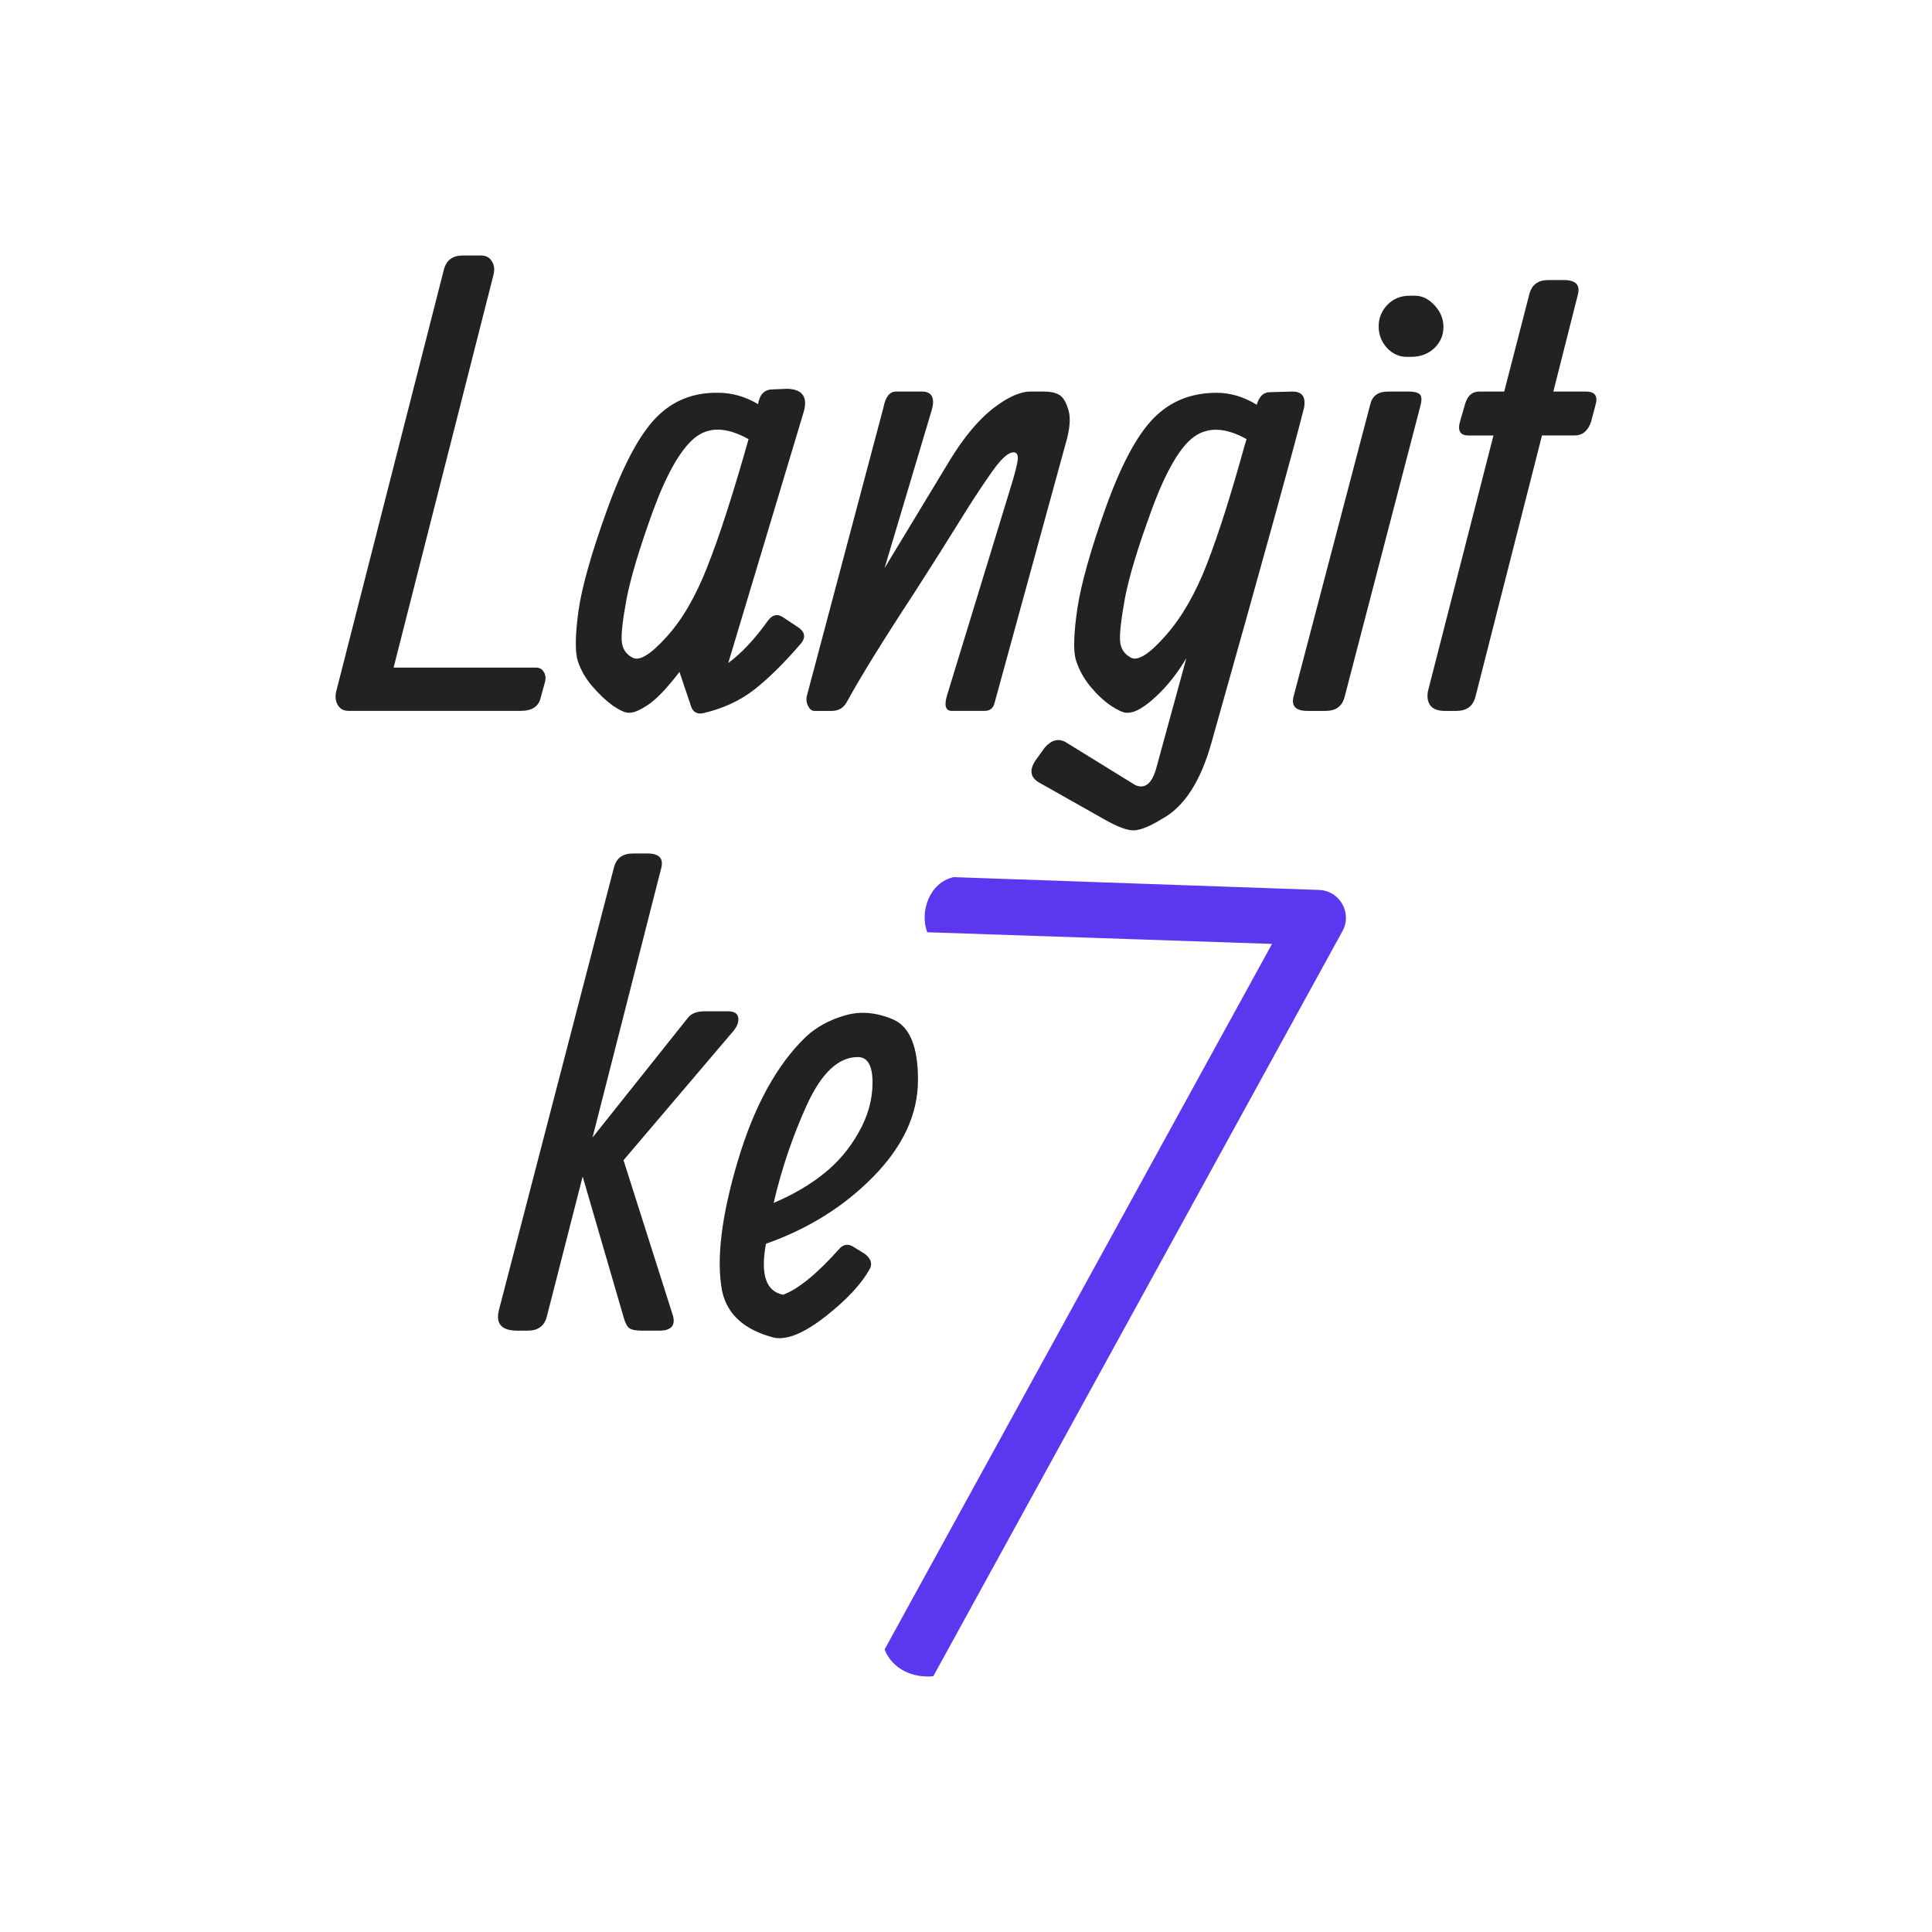 <?xml version="1.0" encoding="UTF-8" standalone="no"?>
<svg
   xmlns:dc="http://purl.org/dc/elements/1.1/"
   xmlns:cc="http://creativecommons.org/ns#"
   xmlns:rdf="http://www.w3.org/1999/02/22-rdf-syntax-ns#"
   xmlns:svg="http://www.w3.org/2000/svg"
   xmlns="http://www.w3.org/2000/svg"
   xmlns:sodipodi="http://sodipodi.sourceforge.net/DTD/sodipodi-0.dtd"
   xmlns:inkscape="http://www.inkscape.org/namespaces/inkscape"
   sodipodi:docname="logo-l7.svg.2020_10_19_21_32_40.0.svg"
   inkscape:version="1.0.1 (unknown)"
   width="130"
   height="130"
   viewBox="0 0 130 130"
   version="1.1"
   id="SVGRoot">
  <defs
     id="defs386" />
  <sodipodi:namedview
     borderlayer="true"
     inkscape:window-maximized="1"
     inkscape:window-y="0"
     inkscape:window-x="0"
     inkscape:window-height="703"
     inkscape:window-width="1366"
     showgrid="false"
     inkscape:document-rotation="0"
     inkscape:current-layer="g864"
     inkscape:document-units="px"
     inkscape:cy="65.585682"
     inkscape:cx="76.282636"
     inkscape:zoom="3.0777778"
     inkscape:pageshadow="2"
     inkscape:pageopacity="0.0"
     borderopacity="1.0"
     bordercolor="#666666"
     pagecolor="#ffffff"
     id="base"
     inkscape:snap-global="false"
     inkscape:pagecheckerboard="true"
     inkscape:snap-page="true" />
  <g
     id="layer1"
     inkscape:groupmode="layer"
     inkscape:label="Layer 1">
    <g
       id="g864">
      <path
         id="path851"
         style="font-style:normal;font-variant:normal;font-weight:normal;font-stretch:normal;font-size:113.151px;line-height:1.25;font-family:Allan;-inkscape-font-specification:'Allan, Normal';font-variant-ligatures:normal;font-variant-caps:normal;font-variant-numeric:normal;font-variant-east-asian:normal;fill:#222222;fill-opacity:1;stroke:none;stroke-width:1.058"
         d="m 57.996,68.15 c -0.403,0.006 -0.798,0.069 -1.186,0.188 -1.019,0.303 -1.874,0.771 -2.562,1.404 -1.97,1.887 -3.505,4.683 -4.607,8.389 -1.102,3.705 -1.452,6.619 -1.053,8.74 0.344,1.584 1.514,2.631 3.512,3.141 0.882,0.165 2.046,-0.324 3.492,-1.467 1.446,-1.143 2.437,-2.225 2.975,-3.244 0.124,-0.331 8.1e-4,-0.64 -0.371,-0.93 L 57.389,83.875 c -0.303,-0.179 -0.584,-0.152 -0.846,0.082 -1.529,1.722 -2.811,2.776 -3.844,3.162 -1.157,-0.22 -1.544,-1.364 -1.158,-3.43 2.851,-1.006 5.263,-2.514 7.232,-4.525 1.983,-2.025 2.982,-4.173 2.996,-6.445 0.014,-2.273 -0.552,-3.651 -1.695,-4.133 -0.715,-0.301 -1.407,-0.446 -2.078,-0.436 z m -0.277,2.977 c 0.661,0 0.992,0.572 0.992,1.715 0,1.143 -0.31,2.26 -0.93,3.348 -0.606,1.088 -1.384,2.01 -2.334,2.768 -0.937,0.758 -2.066,1.42 -3.389,1.984 0.537,-2.314 1.288,-4.525 2.252,-6.633 0.978,-2.121 2.113,-3.182 3.408,-3.182 z" />
      <path
         style="font-style:normal;font-variant:normal;font-weight:normal;font-stretch:normal;font-size:113.151px;line-height:1.25;font-family:Allan;-inkscape-font-specification:'Allan, Normal';font-variant-ligatures:normal;font-variant-caps:normal;font-variant-numeric:normal;font-variant-east-asian:normal;fill:#222222;fill-opacity:1;stroke:none;stroke-width:1.058"
         d="m 42.574,57.43 c -0.675,-10e-7 -1.094,0.31 -1.26,0.93 l -7.748,29.812 c -0.22,0.909 0.193,1.365 1.24,1.365 h 0.703 c 0.689,0 1.116,-0.31 1.281,-0.93 l 2.416,-9.443 2.748,9.443 c 0.11,0.399 0.241,0.653 0.393,0.764 0.152,0.11 0.44,0.166 0.867,0.166 h 1.137 c 0.854,0 1.15,-0.379 0.889,-1.137 l -3.285,-10.332 7.273,-8.553 c 0.331,-0.358 0.481,-0.689 0.453,-0.992 -0.028,-0.317 -0.26,-0.475 -0.701,-0.475 h -1.57 c -0.537,0 -0.916,0.152 -1.137,0.455 l -6.404,8.037 4.627,-18.141 c 0.165,-0.647 -0.15,-0.971 -0.949,-0.971 z"
         id="path843" />
      <path
         id="path845"
         style="font-style:normal;font-variant:normal;font-weight:normal;font-stretch:normal;font-size:113.151px;line-height:1.25;font-family:Allan;-inkscape-font-specification:'Allan, Normal';font-variant-ligatures:normal;font-variant-caps:normal;font-variant-numeric:normal;font-variant-east-asian:normal;fill:#5b37f0;fill-opacity:1;stroke:none;stroke-width:1.058"
         d="m 64.166,59.02 c -1.633,0.365 -2.289,2.328 -1.777,3.709 l 23.203,0.785 -26.07,47.475 c 0.531,1.339 1.911,1.931 3.277,1.801 L 90.332,62.652 c 0.67,-1.221 -0.182,-2.72 -1.574,-2.77 z" />
      <path
         id="path841"
         style="font-style:normal;font-variant:normal;font-weight:normal;font-stretch:normal;font-size:113.151px;line-height:1.25;font-family:Allan;-inkscape-font-specification:'Allan, Normal';font-variant-ligatures:normal;font-variant-caps:normal;font-variant-numeric:normal;font-variant-east-asian:normal;fill:#222222;fill-opacity:1;stroke:none;stroke-width:1.058"
         d="m 86.896,26.348 -1.445,0.041 c -0.427,0 -0.723,0.281 -0.889,0.846 -0.868,-0.537 -1.77,-0.805 -2.707,-0.805 -1.694,0 -3.099,0.564 -4.215,1.693 -1.116,1.129 -2.19,3.127 -3.223,5.992 -1.019,2.851 -1.66,5.124 -1.922,6.818 -0.248,1.694 -0.283,2.851 -0.104,3.471 0.193,0.62 0.51,1.207 0.951,1.758 0.455,0.551 0.922,0.99 1.404,1.32 0.482,0.317 0.834,0.477 1.055,0.477 h 0.082 c 0.482,0 1.102,-0.352 1.859,-1.055 0.771,-0.702 1.468,-1.576 2.088,-2.623 l -2.025,7.396 c -0.289,1.047 -0.757,1.432 -1.404,1.156 L 71.711,49.941 c -0.482,-0.275 -0.95,-0.158 -1.404,0.352 l -0.641,0.889 c -0.441,0.675 -0.323,1.185 0.352,1.529 l 4.318,2.438 c 0.895,0.51 1.563,0.75 2.004,0.723 0.441,-0.028 1.053,-0.282 1.838,-0.764 1.501,-0.813 2.618,-2.535 3.348,-5.166 3.499,-12.411 5.571,-19.91 6.219,-22.5 0.138,-0.758 -0.145,-1.121 -0.848,-1.094 z m 6.488,0 c -0.647,0 -1.04,0.281 -1.178,0.846 l -5.164,19.67 c -0.165,0.647 0.145,0.971 0.93,0.971 h 1.238 c 0.675,4e-6 1.096,-0.31 1.262,-0.93 l 5.123,-19.67 c 0.083,-0.344 0.061,-0.577 -0.062,-0.701 -0.124,-0.124 -0.37,-0.186 -0.742,-0.186 z m -11.441,2.57 c 0.589,0.028 1.235,0.238 1.938,0.631 l -0.125,0.393 c -0.923,3.347 -1.77,6.013 -2.541,7.996 -0.758,1.97 -1.679,3.575 -2.768,4.814 -1.088,1.24 -1.866,1.742 -2.334,1.508 -0.455,-0.234 -0.703,-0.606 -0.744,-1.115 -0.041,-0.51 0.068,-1.482 0.33,-2.914 0.275,-1.446 0.882,-3.442 1.818,-5.99 0.95,-2.562 1.893,-4.181 2.83,-4.855 0.475,-0.337 1.007,-0.494 1.596,-0.467 z" />
      <path
         id="path839"
         style="font-style:normal;font-variant:normal;font-weight:normal;font-stretch:normal;font-size:113.151px;line-height:1.25;font-family:Allan;-inkscape-font-specification:'Allan, Normal';font-variant-ligatures:normal;font-variant-caps:normal;font-variant-numeric:normal;font-variant-east-asian:normal;fill:#222222;fill-opacity:1;stroke:none;stroke-width:1.058"
         d="m 52.951,26.16 -0.971,0.043 c -0.537,0 -0.862,0.329 -0.973,0.99 -0.854,-0.51 -1.749,-0.764 -2.686,-0.764 -1.68,-0.028 -3.078,0.536 -4.193,1.693 -1.116,1.157 -2.203,3.203 -3.264,6.137 -1.061,2.934 -1.709,5.22 -1.943,6.859 -0.22,1.625 -0.234,2.747 -0.041,3.367 0.207,0.62 0.538,1.191 0.992,1.715 0.455,0.523 0.909,0.951 1.363,1.281 0.468,0.317 0.819,0.477 1.053,0.477 h 0.084 c 0.303,0 0.736,-0.192 1.301,-0.578 0.565,-0.399 1.248,-1.123 2.047,-2.17 l 0.785,2.334 c 0.124,0.358 0.378,0.51 0.764,0.455 1.336,-0.303 2.485,-0.827 3.449,-1.57 0.978,-0.758 2.046,-1.812 3.203,-3.162 0.303,-0.399 0.234,-0.75 -0.207,-1.053 l -1.031,-0.682 c -0.386,-0.262 -0.738,-0.165 -1.055,0.289 -0.868,1.212 -1.743,2.142 -2.625,2.789 l 5.084,-16.922 c 0.275,-0.992 -0.104,-1.502 -1.137,-1.529 z m 7.334,0.188 c -0.427,0 -0.708,0.364 -0.846,1.094 l -5.125,19.299 c -0.083,0.275 -0.061,0.53 0.062,0.764 0.11,0.22 0.247,0.33 0.412,0.33 h 1.178 c 0.455,0 0.793,-0.198 1.014,-0.598 0.909,-1.667 2.451,-4.161 4.627,-7.48 1.157,-1.804 2.115,-3.319 2.873,-4.545 0.758,-1.226 1.404,-2.225 1.941,-2.996 0.455,-0.675 0.813,-1.137 1.074,-1.385 0.275,-0.262 0.51,-0.393 0.703,-0.393 0.193,0 0.289,0.125 0.289,0.373 0,0.234 -0.11,0.729 -0.33,1.486 l -4.443,14.525 c -0.193,0.675 -0.081,1.012 0.332,1.012 h 2.211 c 0.372,0 0.599,-0.198 0.682,-0.598 l 4.73,-17.254 c 0.317,-1.047 0.392,-1.838 0.227,-2.375 -0.152,-0.537 -0.357,-0.882 -0.619,-1.033 -0.248,-0.152 -0.598,-0.227 -1.053,-0.227 h -0.889 c -0.702,0 -1.549,0.385 -2.541,1.156 -0.978,0.771 -1.936,1.922 -2.873,3.451 l -4.4,7.271 3.182,-10.66 c 0.22,-0.813 -0.007,-1.219 -0.682,-1.219 z m -11.963,2.561 c 0.613,0.007 1.296,0.221 2.047,0.641 -1.047,3.705 -1.971,6.563 -2.77,8.574 -0.785,2.011 -1.707,3.595 -2.768,4.752 -1.047,1.157 -1.797,1.619 -2.252,1.385 -0.455,-0.234 -0.703,-0.606 -0.744,-1.115 -0.041,-0.51 0.068,-1.466 0.33,-2.871 0.275,-1.419 0.861,-3.368 1.756,-5.848 0.909,-2.479 1.833,-4.119 2.77,-4.918 0.475,-0.406 1.018,-0.606 1.631,-0.6 z" />
      <path
         id="path837"
         style="font-style:normal;font-variant:normal;font-weight:normal;font-stretch:normal;font-size:113.151px;line-height:1.25;font-family:Allan;-inkscape-font-specification:'Allan, Normal';font-variant-ligatures:normal;font-variant-caps:normal;font-variant-numeric:normal;font-variant-east-asian:normal;fill:#222222;fill-opacity:1;stroke:none;stroke-width:1.058"
         d="m 94.832,19.9 c -0.592,0 -1.089,0.208 -1.488,0.621 -0.386,0.413 -0.578,0.894 -0.578,1.445 0,0.551 0.187,1.032 0.559,1.445 0.386,0.399 0.819,0.6 1.301,0.6 h 0.33 c 0.62,0 1.138,-0.192 1.551,-0.578 0.413,-0.399 0.619,-0.875 0.619,-1.426 0,-0.551 -0.2,-1.04 -0.6,-1.467 -0.399,-0.427 -0.832,-0.641 -1.301,-0.641 z" />
      <path
         id="path835"
         style="font-style:normal;font-variant:normal;font-weight:normal;font-stretch:normal;font-size:113.151px;line-height:1.25;font-family:Allan;-inkscape-font-specification:'Allan, Normal';font-variant-ligatures:normal;font-variant-caps:normal;font-variant-numeric:normal;font-variant-east-asian:normal;fill:#222222;fill-opacity:1;stroke:none;stroke-width:1.058"
         d="m 104.17,18.846 c -0.675,0 -1.094,0.312 -1.26,0.932 l -1.695,6.57 h -1.693 c -0.455,0 -0.764,0.267 -0.93,0.805 l -0.33,1.137 c -0.207,0.675 -0.028,1.012 0.537,1.012 h 1.693 l -4.4,17.17 c -0.083,0.399 -0.035,0.73 0.145,0.992 0.193,0.248 0.516,0.371 0.971,0.371 h 0.785 c 0.689,4e-6 1.116,-0.31 1.281,-0.93 l 4.484,-17.604 h 2.189 c 0.537,0 0.909,-0.31 1.115,-0.93 l 0.289,-1.094 c 0.193,-0.62 -0.021,-0.93 -0.641,-0.93 h -2.189 l 1.652,-6.529 c 0.165,-0.647 -0.145,-0.973 -0.93,-0.973 z" />
      <path
         id="path833"
         style="font-style:normal;font-variant:normal;font-weight:normal;font-stretch:normal;font-size:113.151px;line-height:1.25;font-family:Allan;-inkscape-font-specification:'Allan, Normal';font-variant-ligatures:normal;font-variant-caps:normal;font-variant-numeric:normal;font-variant-east-asian:normal;fill:#222222;fill-opacity:1;stroke:none;stroke-width:1.058"
         d="m 31.133,17.193 c -0.675,0 -1.094,0.31 -1.26,0.93 l -7.252,28.41 c -0.083,0.358 -0.042,0.668 0.123,0.93 0.152,0.248 0.392,0.371 0.723,0.371 h 11.57 c 0.758,4e-6 1.206,-0.294 1.344,-0.887 l 0.289,-1.055 c 0.069,-0.262 0.042,-0.489 -0.082,-0.682 -0.11,-0.193 -0.289,-0.289 -0.537,-0.289 h -9.566 l 6.715,-26.406 c 0.096,-0.372 0.062,-0.682 -0.104,-0.93 -0.152,-0.262 -0.392,-0.393 -0.723,-0.393 z" />
    </g>
  </g>
</svg>
